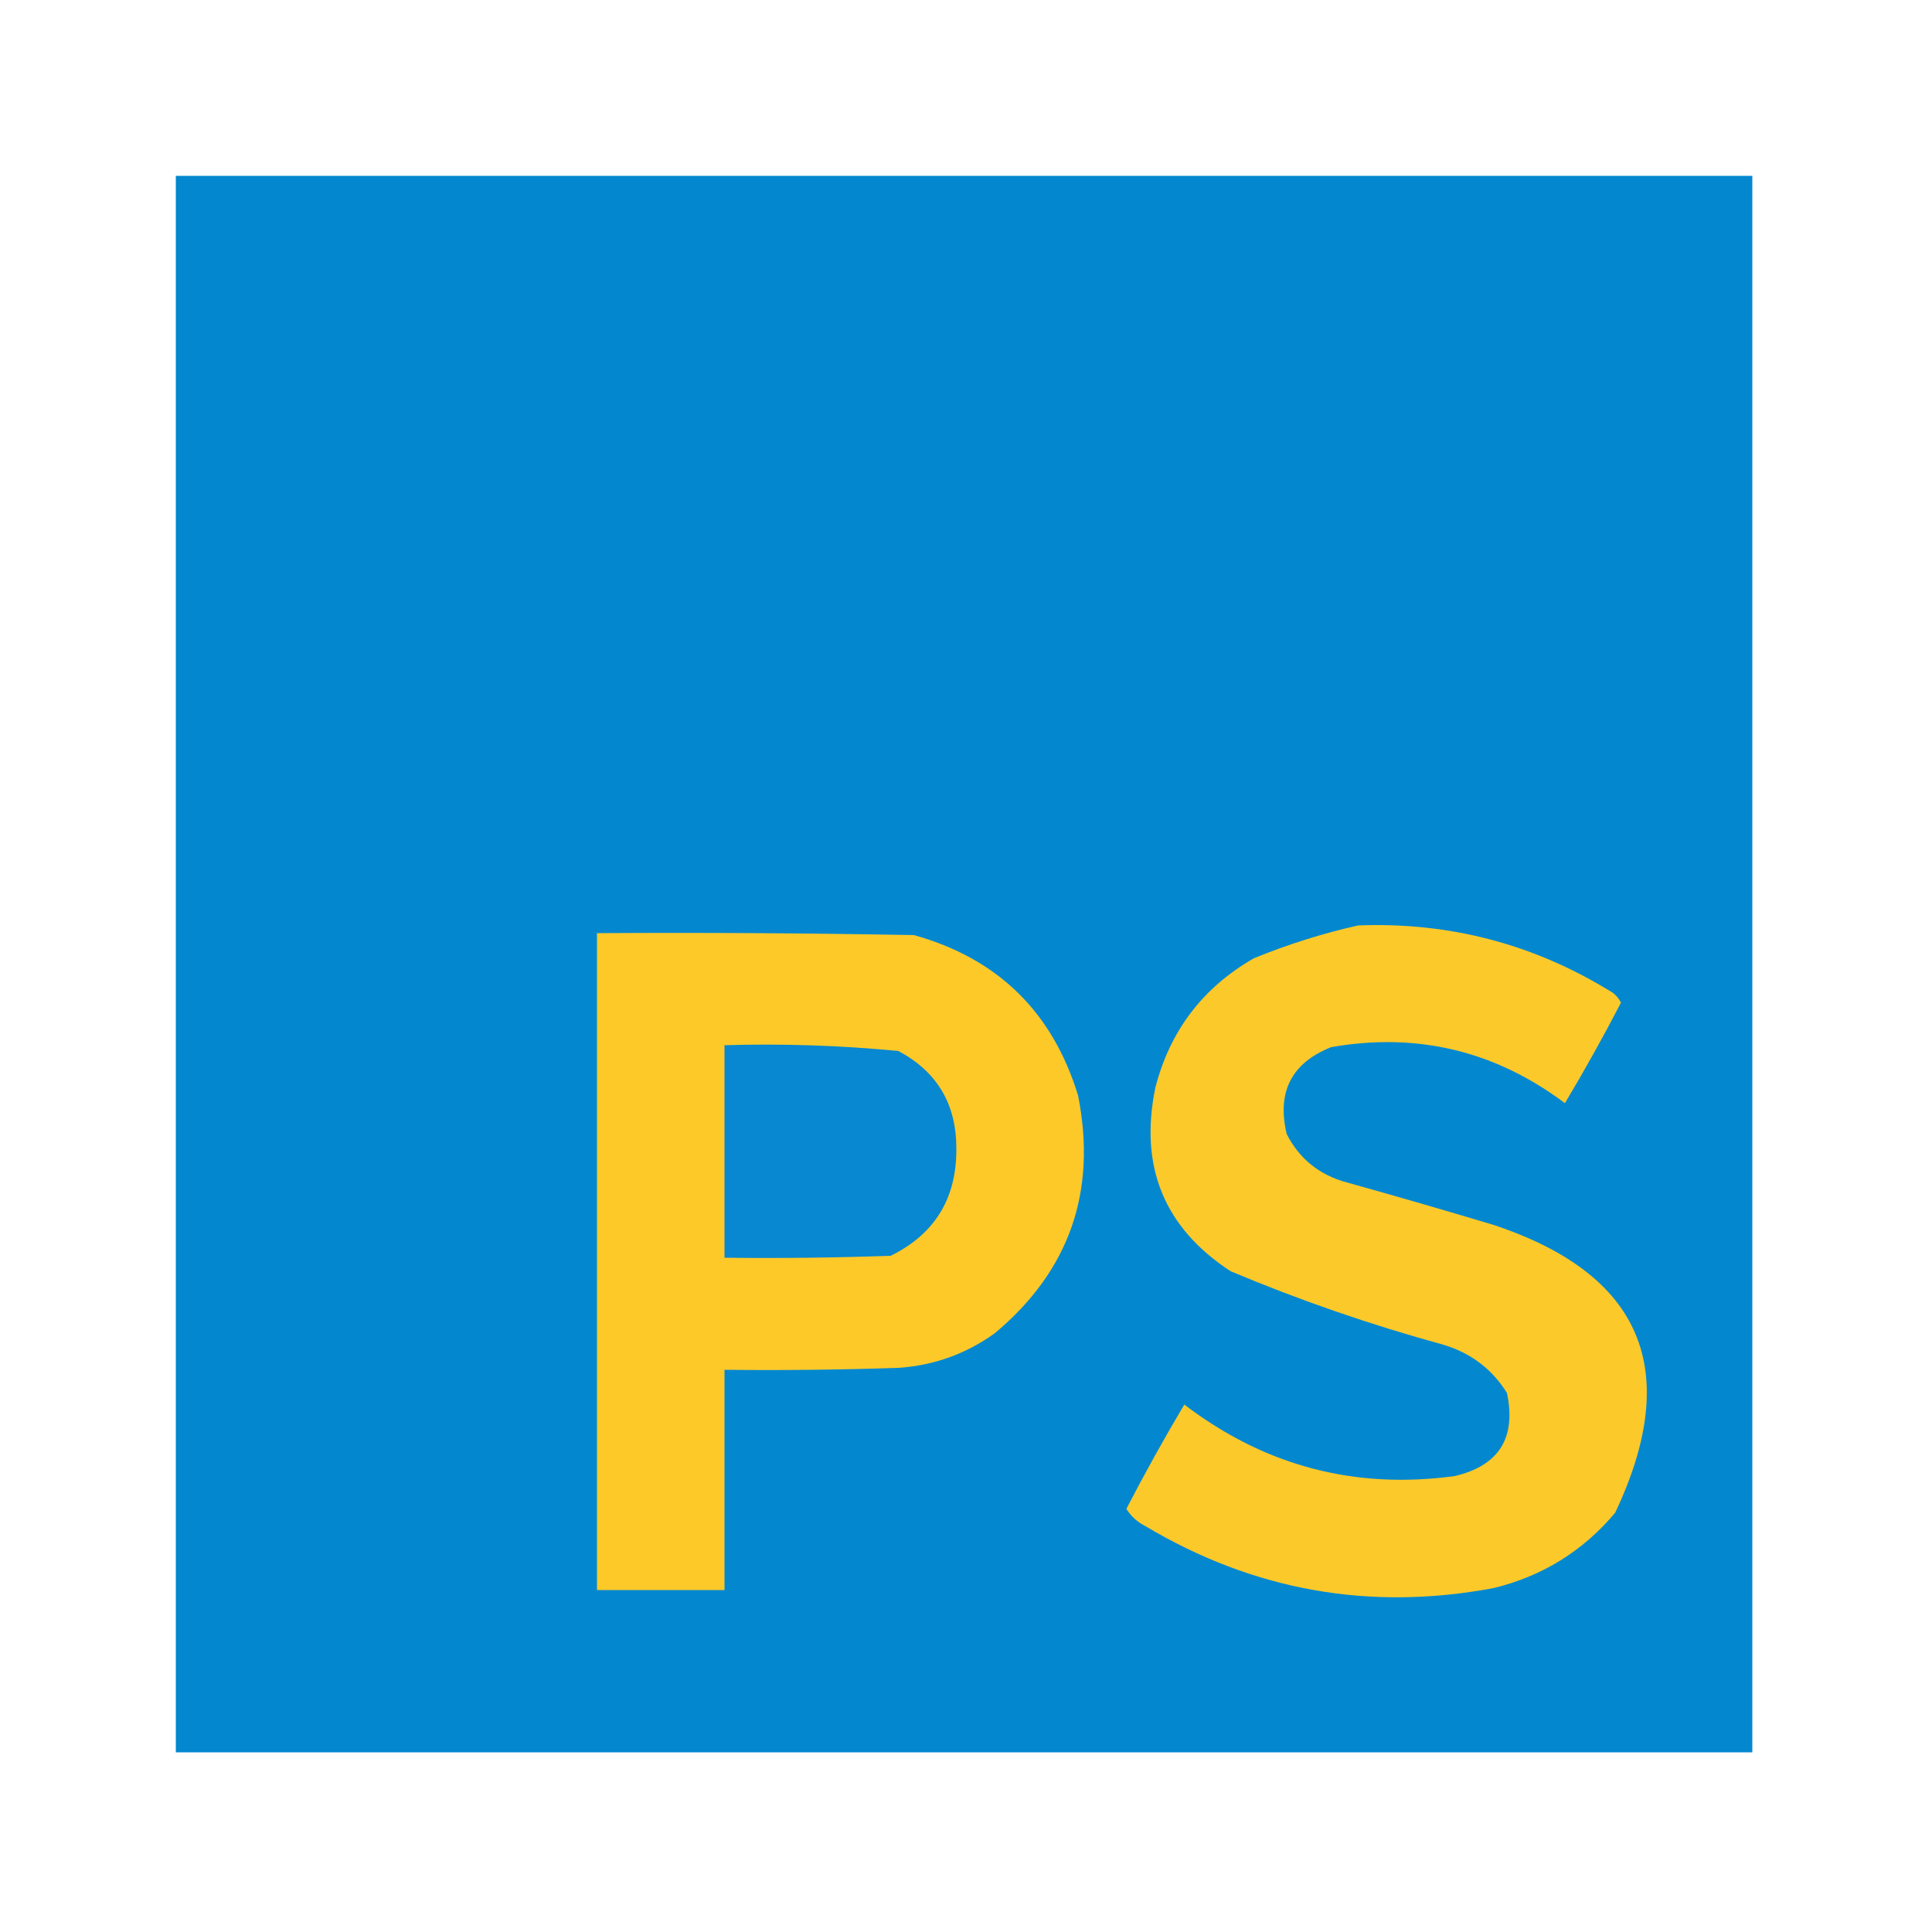 <?xml version="1.0" encoding="UTF-8"?>
<!DOCTYPE svg PUBLIC "-//W3C//DTD SVG 1.1//EN" "http://www.w3.org/Graphics/SVG/1.1/DTD/svg11.dtd">
<svg xmlns="http://www.w3.org/2000/svg" version="1.1" width="500px" height="500px" style="shape-rendering:geometricPrecision; text-rendering:geometricPrecision; image-rendering:optimizeQuality; fill-rule:evenodd; clip-rule:evenodd" xmlns:xlink="http://www.w3.org/1999/xlink">
<g><path style="opacity:1" fill="#0388d0" d="M 45.5,45.5 C 181.5,45.5 317.5,45.5 453.5,45.5C 453.5,181.5 453.5,317.5 453.5,453.5C 317.5,453.5 181.5,453.5 45.5,453.5C 45.5,317.5 45.5,181.5 45.5,45.5 Z"/></g>
<g><path style="opacity:1" fill="#fcc92a" d="M 351.5,239.5 C 375.328,238.589 397.328,244.422 417.5,257C 418.357,257.689 419.023,258.522 419.5,259.5C 414.92,268.328 410.087,276.995 405,285.5C 386.919,271.938 366.752,267.105 344.5,271C 334.233,275.098 330.4,282.598 333,293.5C 336.268,299.901 341.435,304.067 348.5,306C 361.216,309.542 373.882,313.209 386.5,317C 424.985,329.754 435.485,354.587 418,391.5C 409.654,401.426 399.154,407.926 386.5,411C 354.466,416.993 324.466,411.66 296.5,395C 294.415,393.959 292.748,392.459 291.5,390.5C 296.262,381.304 301.262,372.304 306.5,363.5C 327.28,379.372 350.614,385.539 376.5,382C 387.942,379.295 392.442,372.128 390,360.5C 386.147,354.306 380.647,350.14 373.5,348C 354.728,342.854 336.395,336.521 318.5,329C 301.304,317.781 294.804,301.947 299,281.5C 302.792,266.749 311.292,255.582 324.5,248C 333.39,244.369 342.39,241.536 351.5,239.5 Z"/></g>
<g><path style="opacity:1" fill="#fdc929" d="M 154.5,241.5 C 181.835,241.333 209.169,241.5 236.5,242C 258.201,248.033 272.368,261.867 279,283.5C 283.935,308.367 276.768,328.867 257.5,345C 250.038,350.376 241.705,353.376 232.5,354C 217.504,354.5 202.504,354.667 187.5,354.5C 187.5,373.5 187.5,392.5 187.5,411.5C 176.5,411.5 165.5,411.5 154.5,411.5C 154.5,354.833 154.5,298.167 154.5,241.5 Z"/></g>
<g><path style="opacity:1" fill="#0888d0" d="M 187.5,270.5 C 202.572,270.049 217.572,270.549 232.5,272C 242.452,277.301 247.452,285.634 247.5,297C 247.67,310.012 242.003,319.345 230.5,325C 216.171,325.5 201.837,325.667 187.5,325.5C 187.5,307.167 187.5,288.833 187.5,270.5 Z"/></g>
</svg>
